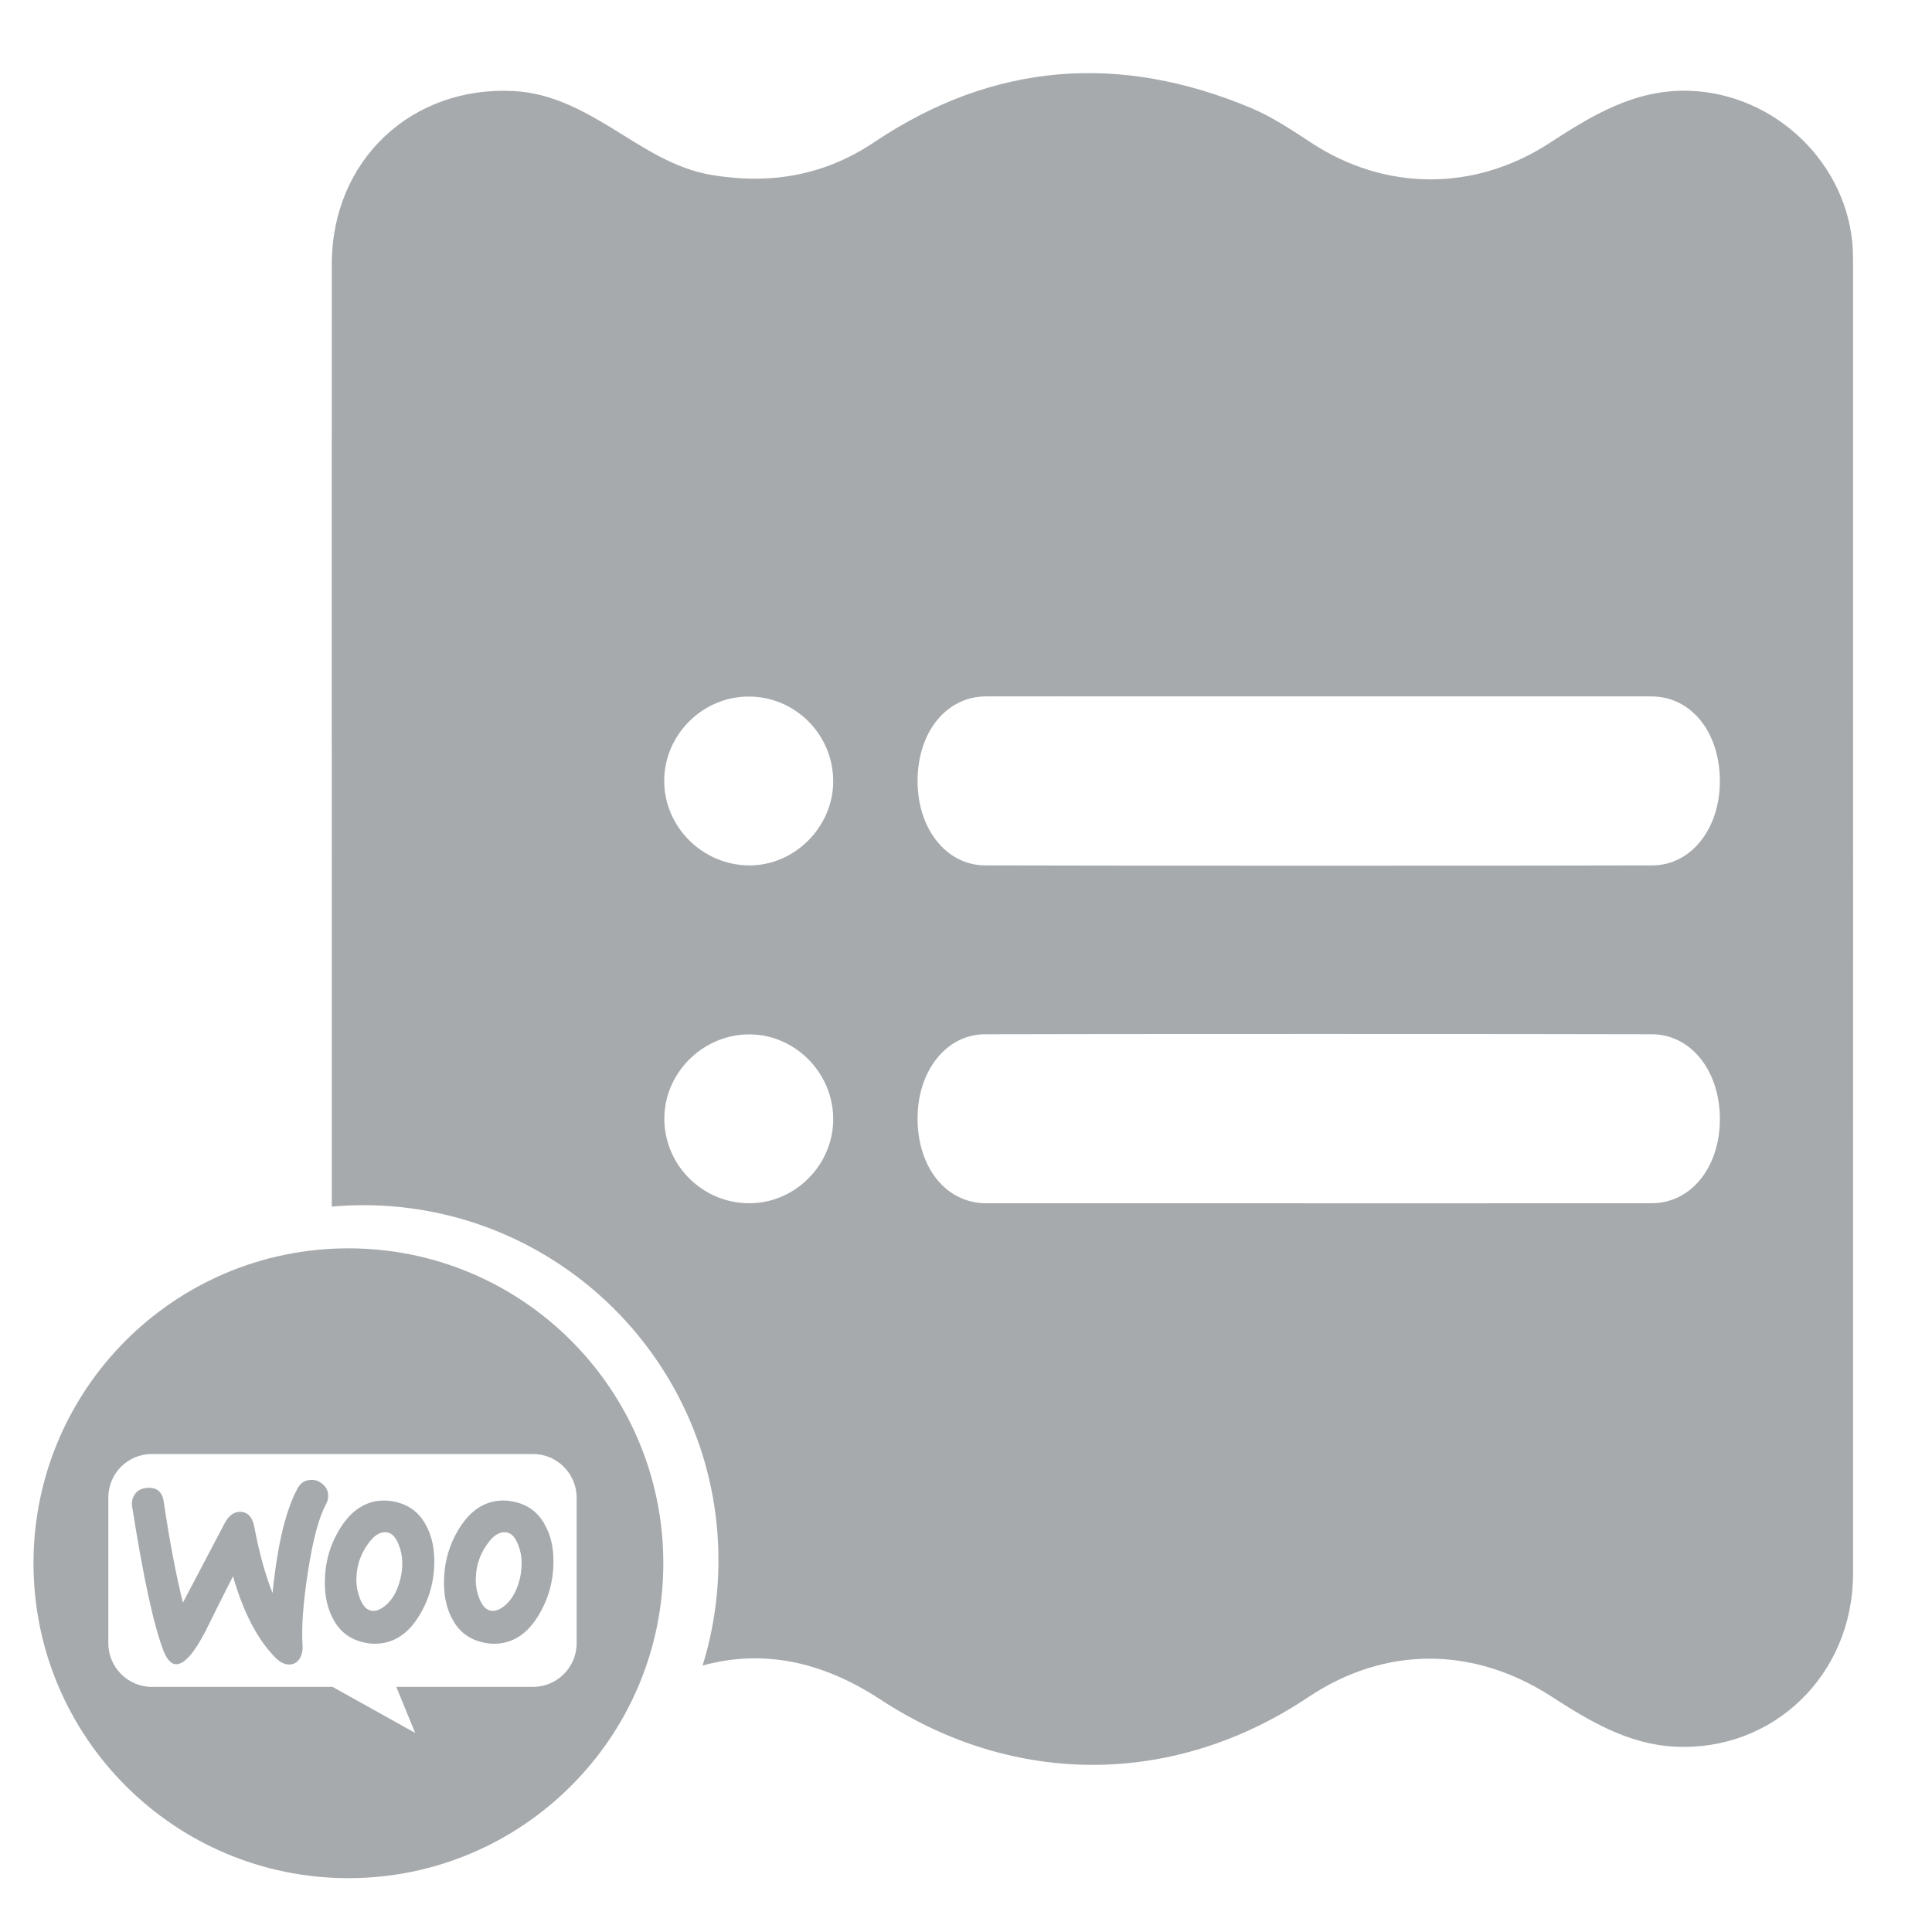 <?xml version="1.0" encoding="UTF-8"?>
<svg id="Isolation_Mode" data-name="Isolation Mode" xmlns="http://www.w3.org/2000/svg" viewBox="0 0 150 150">
  <defs>
    <style>
      .cls-1 {
        fill: #a7aaad;
        stroke-width: 0px;
      }
    </style>
  </defs>
  <path class="cls-1" d="m143.86,19.49c-.29-6.72-5.99-12.22-12.7-12.44-4.23-.14-7.57,1.92-10.88,4.07-5.77,3.75-12.74,3.75-18.51-.06-1.49-.98-3.01-1.99-4.65-2.68-10.19-4.27-19.98-3.55-29.23,2.65-3.87,2.6-8.06,3.31-12.6,2.56-2.93-.48-5.28-2.11-7.73-3.61-2.37-1.45-4.8-2.76-7.67-2.91-7.97-.42-14.12,5.4-14.13,13.42-.01,16.96,0,33.92,0,50.88,0,7.44,0,14.87,0,22.31.81-.07,1.62-.11,2.45-.11,15.22,0,27.57,12.34,27.57,27.57,0,2.84-.43,5.59-1.23,8.17,4.61-1.26,9.2-.38,13.79,2.63,10.43,6.84,22.86,6.77,33.23-.17,5.96-3.99,12.83-3.97,18.89-.05,2.93,1.89,5.92,3.7,9.56,3.89,7.65.4,13.85-5.58,13.85-13.43.01-33.87,0-67.74,0-101.61,0-.36,0-.72-.02-1.08ZM58.21,93.42c-3.6.02-6.58-2.88-6.63-6.48-.05-3.56,2.9-6.57,6.49-6.63,3.56-.06,6.57,2.89,6.62,6.49.05,3.58-2.9,6.6-6.48,6.62Zm-.07-26.23c-3.6-.03-6.57-2.99-6.57-6.56,0-3.58,2.97-6.55,6.56-6.55,3.6,0,6.54,2.93,6.56,6.54.02,3.57-3,6.6-6.55,6.57Zm18.41-13.12c4-.01,8.01,0,12.01,0s35.69,0,39.65,0c3.07,0,5.29,2.74,5.32,6.5.03,3.73-2.2,6.61-5.25,6.62-8.01.03-43.77.03-51.78,0-3.05-.01-5.28-2.87-5.26-6.6.02-3.77,2.24-6.51,5.3-6.52Zm51.69,39.35c-4,.01-35.77,0-39.77,0-3.97,0-7.93,0-11.9,0-3.08,0-5.29-2.71-5.33-6.49-.04-3.73,2.2-6.62,5.23-6.63,8.01-.03,43.77-.03,51.78,0,3.05.01,5.28,2.85,5.28,6.58,0,3.76-2.24,6.53-5.29,6.54Z"/>
  <g>
    <path class="cls-1" d="m27.05,96.92c-13.51,0-24.45,10.95-24.45,24.45s10.95,24.45,24.45,24.45,24.45-10.95,24.45-24.45-10.95-24.45-24.45-24.45Zm14.34,34.05h-10.62l1.46,3.57-6.41-3.57h-14.02c-1.87,0-3.39-1.52-3.39-3.39v-11.3c-.01-1.86,1.5-3.39,3.37-3.39h29.6c1.87,0,3.39,1.52,3.39,3.39v11.3c0,1.87-1.52,3.39-3.39,3.39Z"/>
    <path class="cls-1" d="m10.49,115.98c.21-.28.52-.43.93-.46.75-.06,1.18.3,1.29,1.06.46,3.09.96,5.71,1.49,7.85l3.24-6.16c.3-.56.67-.86,1.11-.89.65-.04,1.05.37,1.21,1.24.37,1.97.84,3.64,1.4,5.06.38-3.75,1.03-6.46,1.95-8.13.22-.41.55-.62.98-.65.34-.03.65.07.93.3.28.22.43.5.46.84.01.27-.03.49-.15.71-.58,1.06-1.05,2.85-1.43,5.34-.37,2.41-.5,4.29-.41,5.63.03.37-.03.69-.18.98-.18.33-.44.5-.78.53-.38.03-.78-.15-1.17-.55-1.37-1.4-2.47-3.5-3.27-6.3-.96,1.89-1.67,3.31-2.13,4.26-.87,1.67-1.61,2.53-2.23,2.57-.4.03-.74-.31-1.03-1.02-.75-1.94-1.57-5.68-2.44-11.22-.06-.38.03-.72.24-.99h0Zm31.77,2.32c-.53-.93-1.32-1.49-2.37-1.71-.28-.06-.55-.09-.8-.09-1.42,0-2.57.74-3.47,2.22-.77,1.26-1.15,2.65-1.15,4.17,0,1.14.24,2.11.71,2.93.53.93,1.32,1.49,2.37,1.71.28.06.55.09.8.09,1.43,0,2.59-.74,3.47-2.22.77-1.27,1.15-2.66,1.15-4.18.01-1.15-.24-2.11-.71-2.91Zm-1.86,4.09c-.21.98-.58,1.7-1.12,2.19-.43.38-.83.55-1.2.47-.35-.07-.65-.38-.87-.96-.18-.46-.27-.92-.27-1.35,0-.37.03-.74.1-1.08.13-.61.38-1.2.78-1.76.49-.72,1.01-1.02,1.54-.92.35.07.65.38.87.96.18.46.27.92.27,1.35,0,.38-.03.75-.1,1.09h0Zm-7.39-4.09c-.53-.93-1.33-1.49-2.37-1.71-.28-.06-.55-.09-.8-.09-1.42,0-2.57.74-3.47,2.22-.77,1.26-1.15,2.65-1.15,4.17,0,1.14.24,2.11.71,2.93.53.93,1.32,1.49,2.37,1.71.28.06.55.09.8.09,1.43,0,2.59-.74,3.47-2.22.77-1.27,1.15-2.66,1.15-4.18,0-1.15-.24-2.11-.71-2.91Zm-1.88,4.09c-.21.98-.58,1.7-1.12,2.19-.43.38-.83.55-1.2.47-.35-.07-.65-.38-.87-.96-.18-.46-.27-.92-.27-1.35,0-.37.03-.74.1-1.08.13-.61.38-1.2.78-1.76.49-.72,1.01-1.02,1.54-.92.35.07.65.38.87.96.18.46.27.92.27,1.35.01.38-.03.75-.1,1.09h0Z"/>
  </g>
</svg>